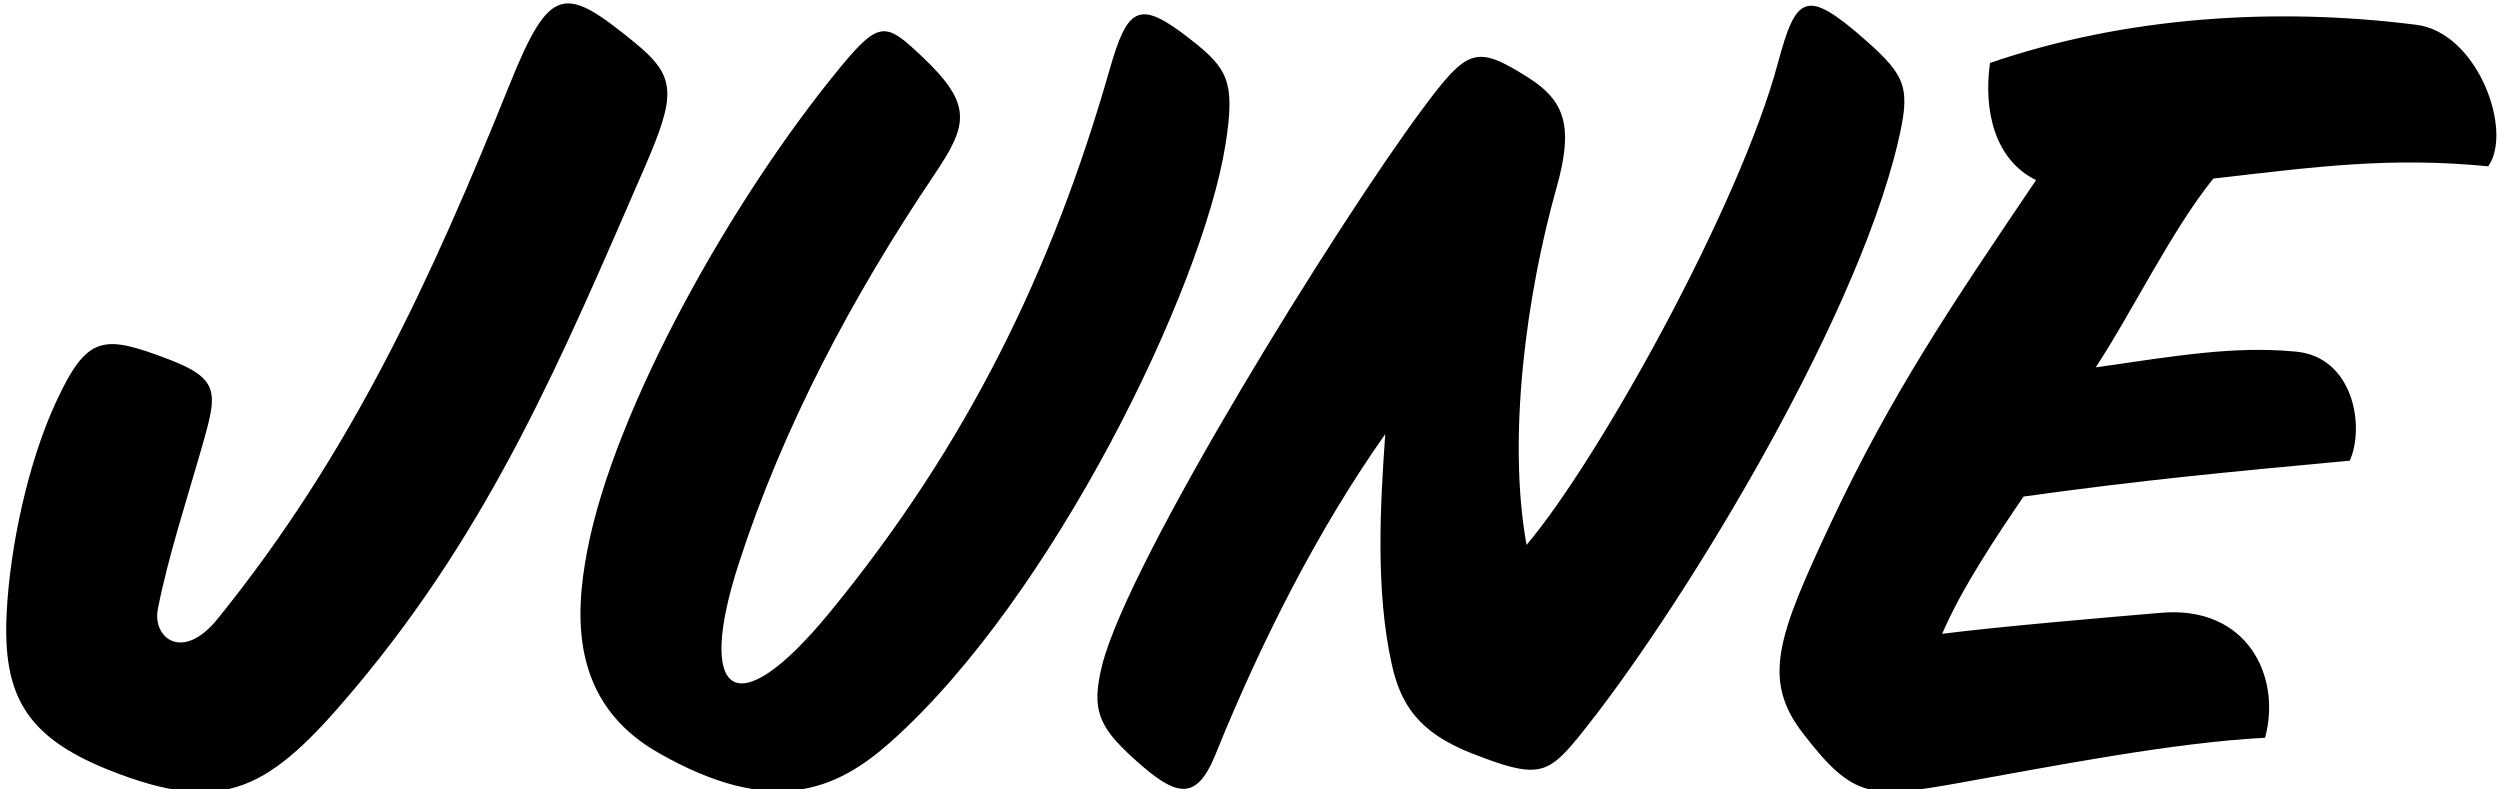 <?xml version="1.0" encoding="UTF-8"?>
<svg xmlns="http://www.w3.org/2000/svg" xmlns:xlink="http://www.w3.org/1999/xlink" width="266pt" height="84pt" viewBox="0 0 266 84" version="1.1">
<g id="surface1">
<path style=" stroke:none;fill-rule:nonzero;fill:rgb(0%,0%,0%);fill-opacity:1;" d="M 264.746 17.695 C 254.223 16.672 246.387 17.75 235.5 19 C 231.105 24.414 226.762 33.367 222.98 39.09 C 231.621 37.848 237.715 36.785 244.309 37.414 C 250.363 37.996 251.652 45.293 250.02 49.016 C 237.02 50.227 228.156 51.047 215.309 52.832 C 212.629 56.758 208.75 62.508 206.645 67.438 C 212.527 66.676 224.664 65.652 229.945 65.199 C 239.102 64.418 242.781 71.973 241 78.5 C 231.219 78.992 218.078 81.586 208.445 83.305 C 199.031 84.988 197.211 85.008 191.824 78.012 C 187.438 72.316 189.141 67.703 194.781 55.688 C 201.348 41.703 207.77 32.293 216.637 19.164 C 212.246 17.02 211.023 11.781 211.734 6.699 C 226.098 1.762 242.137 0.734 257.113 2.641 C 263.637 3.469 267.422 13.945 264.746 17.695 Z M 198.434 4.219 C 192.129 -1.328 191.098 -0.469 189.168 6.719 C 185.094 21.891 170.125 48.867 162.426 57.977 C 160.348 46.5 162.43 31.297 165.609 19.996 C 167.406 13.613 166.633 10.793 162.594 8.246 C 157.051 4.75 156.168 5.121 151.359 11.586 C 142.332 23.727 120.047 59.641 117.266 70.785 C 116.109 75.422 116.824 77.27 120.621 80.703 C 125.027 84.691 127.227 85.469 129.324 80.285 C 134.16 68.328 140.184 56.41 147.391 46.188 C 146.863 53.691 146.332 62.777 148.082 70.672 C 148.996 74.793 150.809 77.891 156.598 80.156 C 163.48 82.852 164.598 82.531 167.934 78.438 C 178.305 65.699 197.25 34.883 201.914 15.262 C 203.305 9.406 202.914 8.164 198.434 4.219 Z M 126.586 4.121 C 121.188 -0.094 119.98 0.703 118.066 7.395 C 111.938 28.84 102.883 47.359 88.293 65.148 C 78.125 77.543 74.086 73.926 78.594 59.996 C 83.316 45.406 90.66 31.594 99.43 18.555 C 102.977 13.285 103.539 11.148 98.125 6.035 C 94.359 2.48 93.637 2.055 89.547 6.996 C 77.91 21.055 65.414 43.414 62.5 58.5 C 61.148 65.496 60.676 74.711 69.98 80.055 C 82.238 87.094 89.031 84.035 94.73 78.973 C 112 63.633 127.957 30.695 130.383 15.43 C 131.469 8.609 130.629 7.281 126.586 4.121 Z M 67.5 4.5 C 60.105 -1.52 58.547 -1.723 54.25 8.93 C 45.93 29.539 37.457 48.176 23.141 65.859 C 19.402 70.477 16.195 67.848 16.797 64.789 C 17.891 59.199 20.004 52.773 21.5 47.5 C 23.078 41.934 23.555 40.355 17.926 38.223 C 10.949 35.574 9.27 35.605 5.918 42.867 C 3.023 49.137 1.07 58.074 0.711 65.176 C 0.277 73.793 2.59 78.336 11.559 81.918 C 23.984 86.879 28.715 84 37.75 73.25 C 52.332 55.902 59.812 37.992 68.535 17.941 C 71.98 10.023 71.988 8.156 67.5 4.5 "/>
</g>
</svg>

